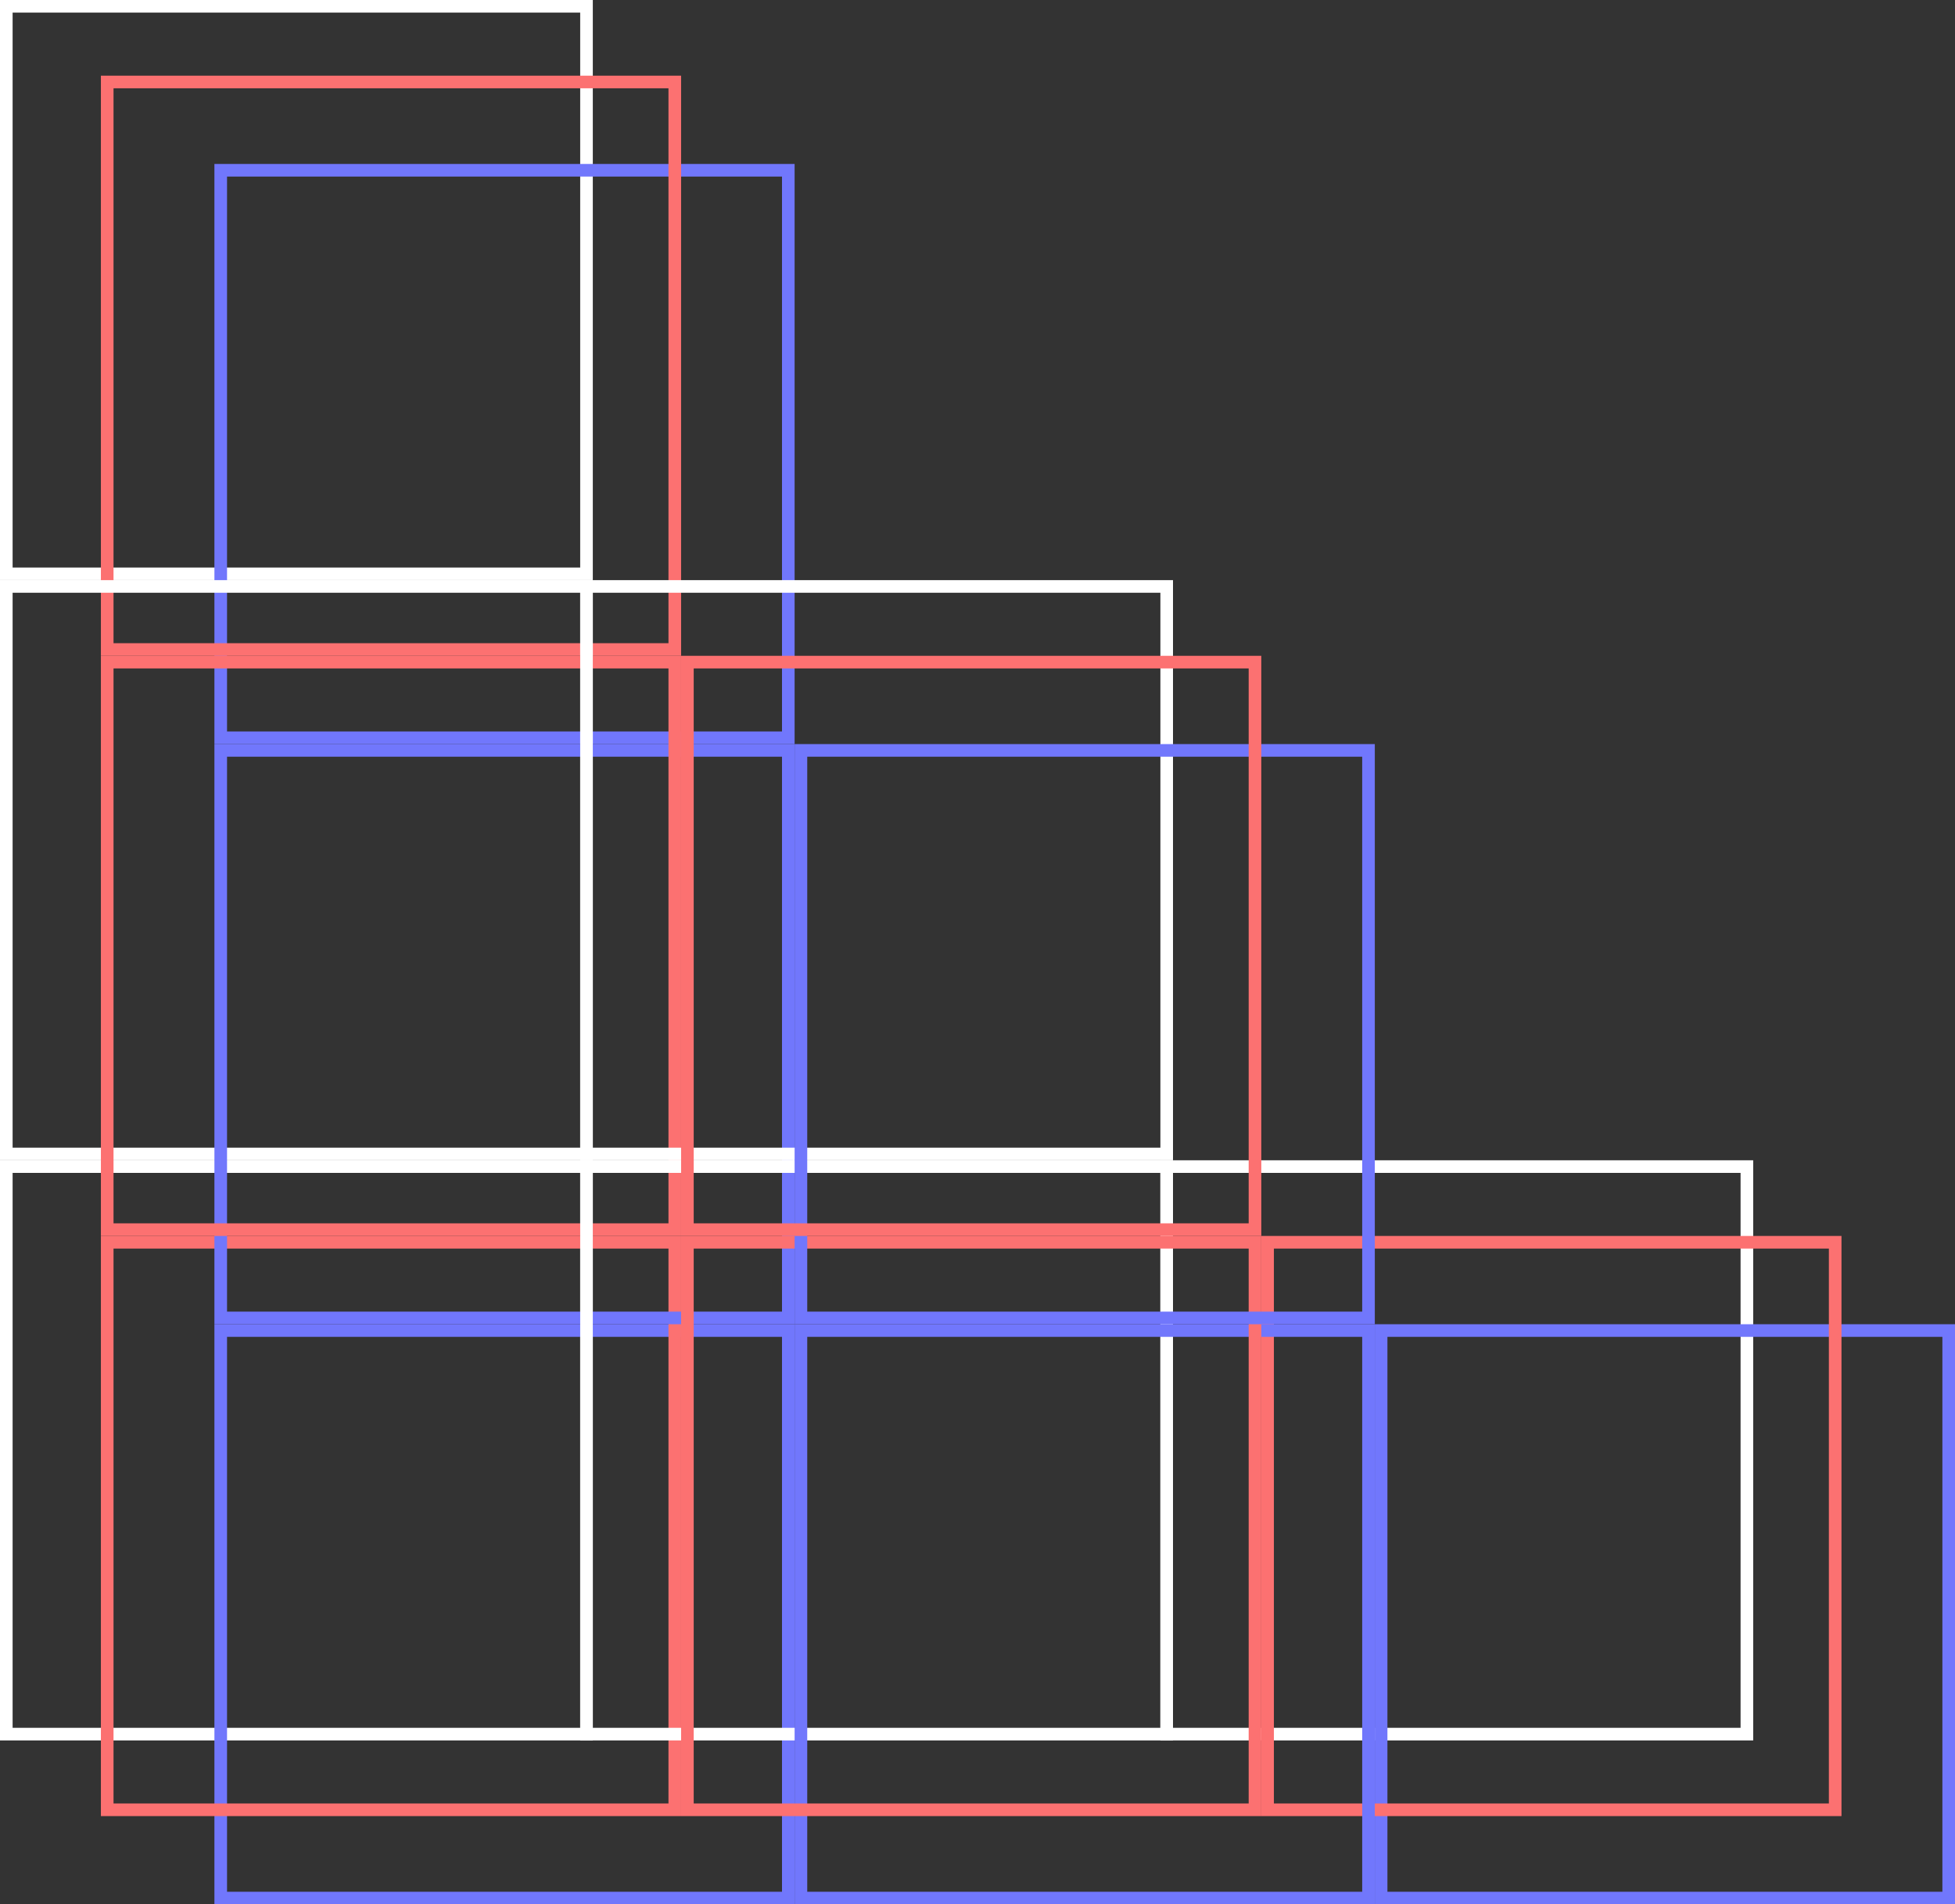 <svg width="155" height="151" viewBox="0 0 155 151" fill="none" xmlns="http://www.w3.org/2000/svg">
<rect x="0" y="0" width="155" height="151" fill="#333333" stroke="none"/>
<rect x="92.5" y="92.5" width="46" height="45" stroke="white"/>
<rect x="109.5" y="105.5" width="45" height="45" stroke="#7177FC"/>
<rect x="100.5" y="98.5" width="45" height="45" stroke="#FC7171"/>
<rect x="0.5" y="92.5" width="46" height="45" stroke="white"/>
<rect x="17.5" y="105.5" width="45" height="45" stroke="#7177FC"/>
<rect x="8.5" y="98.5" width="45" height="45" stroke="#FC7171"/>
<rect x="0.5" y="0.5" width="46" height="45" stroke="white"/>
<rect x="17.5" y="13.5" width="45" height="45" stroke="#7177FC"/>
<rect x="8.5" y="6.5" width="45" height="45" stroke="#FC7171"/>
<rect x="0.5" y="46.5" width="46" height="45" stroke="white"/>
<rect x="17.5" y="59.5" width="45" height="45" stroke="#7177FC"/>
<rect x="8.5" y="52.5" width="45" height="45" stroke="#FC7171"/>
<rect x="46.5" y="92.5" width="46" height="45" stroke="white"/>
<rect x="63.5" y="105.5" width="45" height="45" stroke="#7177FC"/>
<rect x="54.5" y="98.5" width="45" height="45" stroke="#FC7171"/>
<rect x="46.5" y="46.5" width="46" height="45" stroke="white"/>
<rect x="63.5" y="59.5" width="45" height="45" stroke="#7177FC"/>
<rect x="54.5" y="52.5" width="45" height="45" stroke="#FC7171"/>
</svg>
